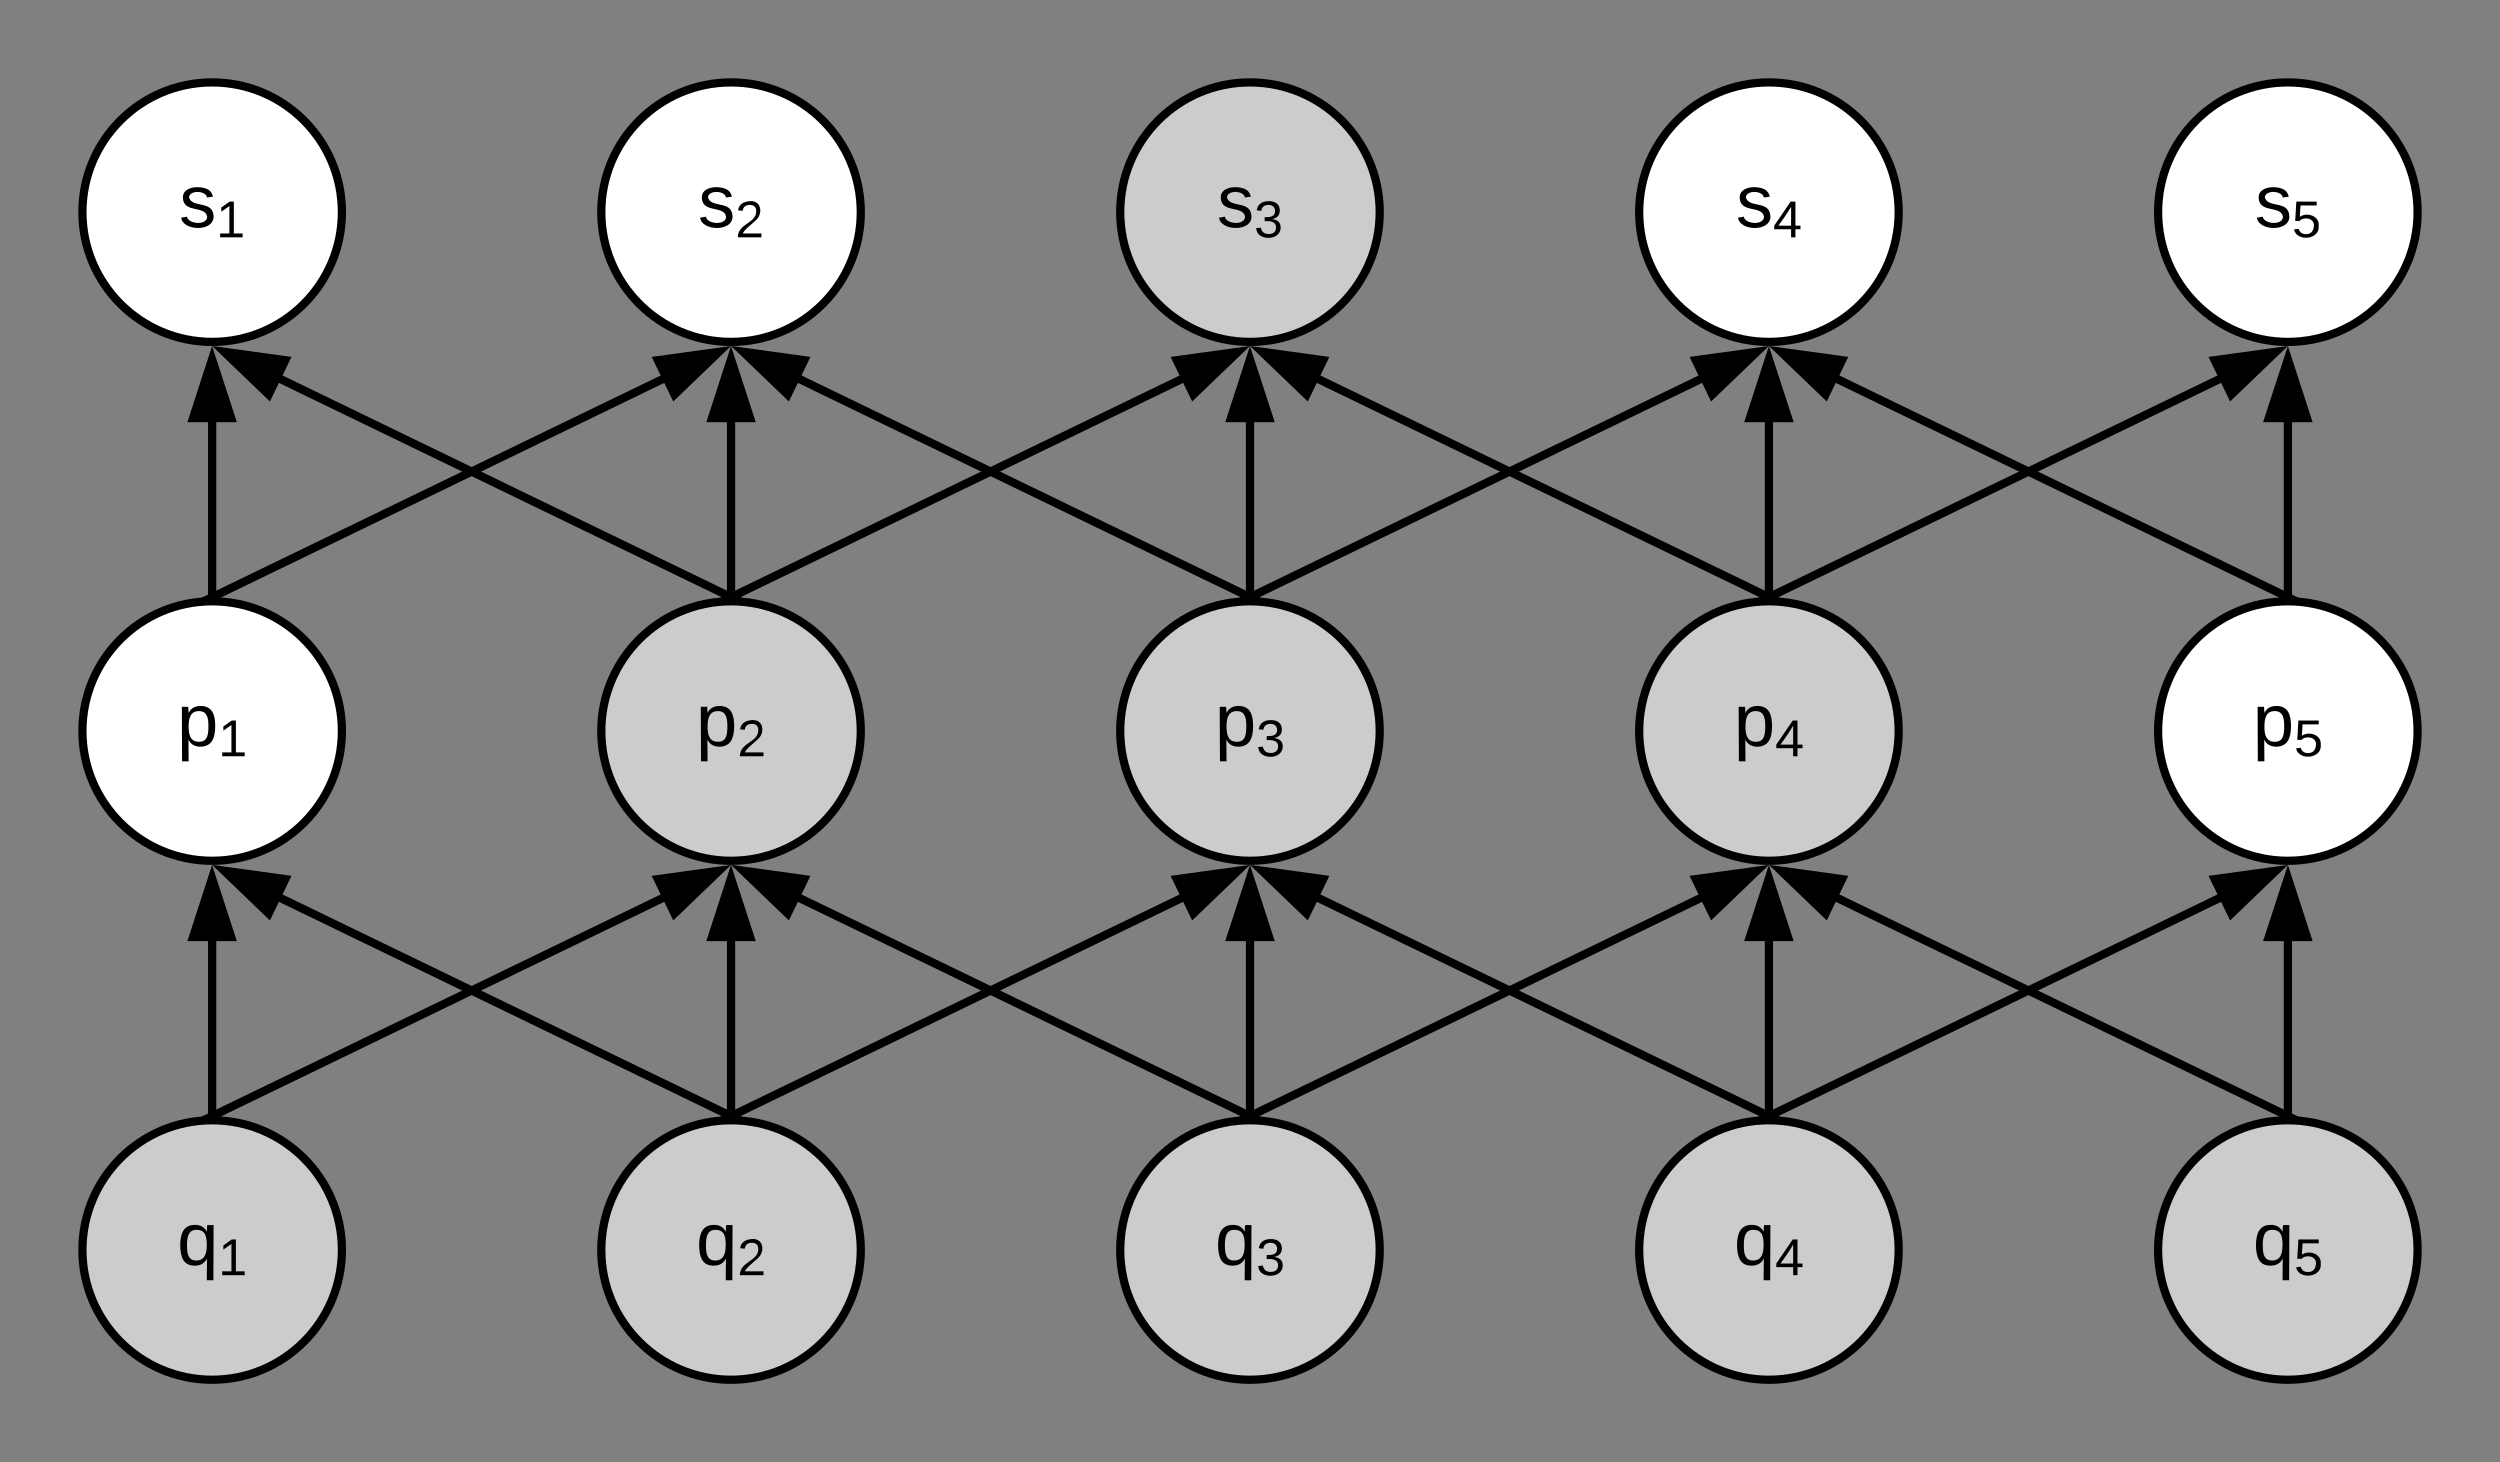 <svg xmlns="http://www.w3.org/2000/svg" xmlns:xlink="http://www.w3.org/1999/xlink" xmlns:lucid="lucid" width="606.93" height="354.96"><rect width="100%" height="100%" fill="#808080" stroke="none"/><g transform="translate(-36.693 -30.394)" lucid:page-tab-id="fnwKWMzHGvNq"><path d="M119.7 81.9c0 17.38-14.12 31.5-31.5 31.5-17.4 0-31.5-14.12-31.5-31.5 0-17.4 14.1-31.5 31.5-31.5 17.38 0 31.5 14.1 31.5 31.5z" stroke="#000" stroke-width="2" fill="#fff"/><use xlink:href="#a" transform="matrix(1,0,0,1,61.693,55.394) translate(18.5 30.1)"/><path d="M245.67 81.9c0 17.38-14.1 31.5-31.5 31.5s-31.5-14.12-31.5-31.5c0-17.4 14.1-31.5 31.5-31.5s31.5 14.1 31.5 31.5z" stroke="#000" stroke-width="2" fill="#fff"/><use xlink:href="#b" transform="matrix(1,0,0,1,187.677,55.394) translate(18.5 30.1)"/><path d="M371.65 81.9c0 17.38-14.1 31.5-31.5 31.5s-31.5-14.12-31.5-31.5c0-17.4 14.1-31.5 31.5-31.5s31.5 14.1 31.5 31.5z" stroke="#000" stroke-width="2" fill="#ccc"/><use xlink:href="#c" transform="matrix(1,0,0,1,313.661,55.394) translate(18.5 30.1)"/><path d="M497.64 81.9c0 17.38-14.1 31.5-31.5 31.5s-31.5-14.12-31.5-31.5c0-17.4 14.1-31.5 31.5-31.5s31.5 14.1 31.5 31.5z" stroke="#000" stroke-width="2" fill="#fff"/><use xlink:href="#d" transform="matrix(1,0,0,1,439.646,55.394) translate(18.5 30.1)"/><path d="M623.62 81.9c0 17.38-14.1 31.5-31.5 31.5s-31.5-14.12-31.5-31.5c0-17.4 14.1-31.5 31.5-31.5s31.5 14.1 31.5 31.5z" stroke="#000" stroke-width="2" fill="#fff"/><use xlink:href="#e" transform="matrix(1,0,0,1,565.63,55.394) translate(18.5 30.1)"/><path d="M119.7 207.87c0 17.4-14.12 31.5-31.5 31.5-17.4 0-31.5-14.1-31.5-31.5s14.1-31.5 31.5-31.5c17.38 0 31.5 14.1 31.5 31.5z" stroke="#000" stroke-width="2" fill="#fff"/><use xlink:href="#f" transform="matrix(1,0,0,1,61.693,181.378) translate(18 30.1)"/><path d="M245.67 207.87c0 17.4-14.1 31.5-31.5 31.5s-31.5-14.1-31.5-31.5 14.1-31.5 31.5-31.5 31.5 14.1 31.5 31.5z" stroke="#000" stroke-width="2" fill="#ccc"/><use xlink:href="#g" transform="matrix(1,0,0,1,187.677,181.378) translate(18 30.1)"/><path d="M371.65 207.87c0 17.4-14.1 31.5-31.5 31.5s-31.5-14.1-31.5-31.5 14.1-31.5 31.5-31.5 31.5 14.1 31.5 31.5z" stroke="#000" stroke-width="2" fill="#ccc"/><use xlink:href="#h" transform="matrix(1,0,0,1,313.661,181.378) translate(18 30.1)"/><path d="M497.64 207.87c0 17.4-14.1 31.5-31.5 31.5s-31.5-14.1-31.5-31.5 14.1-31.5 31.5-31.5 31.5 14.1 31.5 31.5z" stroke="#000" stroke-width="2" fill="#ccc"/><use xlink:href="#i" transform="matrix(1,0,0,1,439.646,181.378) translate(18 30.1)"/><path d="M623.62 207.87c0 17.4-14.1 31.5-31.5 31.5s-31.5-14.1-31.5-31.5 14.1-31.5 31.5-31.5 31.5 14.1 31.5 31.5z" stroke="#000" stroke-width="2" fill="#fff"/><use xlink:href="#j" transform="matrix(1,0,0,1,565.63,181.378) translate(18 30.1)"/><path d="M340.16 175.38v-42.76" stroke="#000" stroke-width="2" fill="none"/><path d="M341.16 176.46l-1-.08-1 .07v-1.07h2zM344.8 131.9h-9.28l4.64-14.28z"/><path d="M346.17 132.9h-12.02l6-18.5zm-9.27-2h6.52l-3.26-10.04z"/><path d="M340.16 175.38l109.57-53.05" stroke="#000" stroke-width="2" fill="none"/><path d="M340.6 176.28l-.25.1h-.2l-2.75.2-.38-.8 2.7-1.3zM452.4 126.2l-4.03-8.36 14.86-2.04z"/><path d="M452.1 127.86l-5.23-10.82 19.27-2.65zm-2.23-9.2l2.84 5.85 7.62-7.3z"/><path d="M340.16 175.38L230.6 122.33" stroke="#000" stroke-width="2" fill="none"/><path d="M343.3 175.78l-.4.82-2.74-.22h-.2l-.24-.1.87-1.8zM231.95 117.84l-4.04 8.35-10.8-10.4z"/><path d="M233.45 117.04l-5.24 10.82-14.03-13.47zm-5.84 7.47l2.85-5.85L220 117.2z"/><path d="M214.17 175.38v-42.76" stroke="#000" stroke-width="2" fill="none"/><path d="M215.17 176.46l-1-.08-1 .07v-1.07h2zM218.8 131.9h-9.26l4.63-14.28z"/><path d="M220.18 132.9h-12.02l6-18.5zm-9.27-2h6.53l-3.26-10.04z"/><path d="M88.2 175.38v-42.76" stroke="#000" stroke-width="2" fill="none"/><path d="M89.2 176.46l-1-.08-1 .07v-1.07h2zM92.82 131.9h-9.27l4.64-14.28z"/><path d="M94.2 132.9H82.18l6-18.5zm-9.27-2h6.52l-3.26-10.04z"/><path d="M466.14 175.38v-42.76" stroke="#000" stroke-width="2" fill="none"/><path d="M467.14 176.46l-1-.08-1 .07v-1.07h2zM470.78 131.9h-9.27l4.64-14.28z"/><path d="M472.15 132.9h-12.02l6-18.5zm-9.27-2h6.52l-3.26-10.04z"/><path d="M592.13 175.38v-42.76" stroke="#000" stroke-width="2" fill="none"/><path d="M593.13 176.46l-1-.08-1 .07v-1.07h2zM596.76 131.9h-9.27l4.63-14.28z"/><path d="M598.14 132.9H586.1l6.03-18.5zm-9.27-2h6.5l-3.24-10.04z"/><path d="M466.14 175.38l109.57-53.05" stroke="#000" stroke-width="2" fill="none"/><path d="M466.58 176.28l-.25.1h-.2l-2.74.2-.4-.8 2.7-1.3zM578.4 126.2l-4.05-8.36 14.86-2.04z"/><path d="M578.1 127.86l-5.25-10.82 19.28-2.65zm-2.25-9.2l2.84 5.85 7.6-7.3z"/><path d="M214.17 175.38l109.57-53.05" stroke="#000" stroke-width="2" fill="none"/><path d="M214.6 176.28l-.23.1h-.2l-2.75.2-.38-.8 2.7-1.3zM326.42 126.2l-4.04-8.36 14.86-2.04z"/><path d="M326.12 127.86l-5.24-10.82 19.28-2.65zm-2.24-9.2l2.84 5.85 7.6-7.3z"/><path d="M88.2 175.38l109.56-53.05" stroke="#000" stroke-width="2" fill="none"/><path d="M88.62 176.28l-.24.1h-.2l-2.74.2-.4-.8 2.7-1.3zM200.44 126.2l-4.04-8.36 14.86-2.04z"/><path d="M200.14 127.86l-5.24-10.82 19.27-2.65zm-2.24-9.2l2.84 5.85 7.6-7.3z"/><path d="M214.17 175.38L104.6 122.33" stroke="#000" stroke-width="2" fill="none"/><path d="M217.3 175.78l-.38.82-2.75-.22h-.2l-.23-.1.87-1.8zM105.96 117.84l-4.04 8.35-10.82-10.4z"/><path d="M107.46 117.04l-5.24 10.82L88.2 114.4zm-5.84 7.47l2.84-5.85L94 117.2z"/><path d="M466.14 175.38l-109.57-53.05" stroke="#000" stroke-width="2" fill="none"/><path d="M469.28 175.78l-.4.82-2.74-.22h-.2l-.23-.1.88-1.8zM357.93 117.84l-4.04 8.35-10.83-10.4z"/><path d="M359.43 117.04l-5.24 10.82-14.04-13.47zm-5.84 7.47l2.83-5.85-10.45-1.44z"/><path d="M592.13 175.38l-109.57-53.05" stroke="#000" stroke-width="2" fill="none"/><path d="M595.26 175.78l-.4.82-2.73-.22h-.2l-.24-.1.86-1.8zM483.9 117.84l-4.02 8.35-10.83-10.4z"/><path d="M485.4 117.04l-5.22 10.82-14.04-13.47zm-5.83 7.47l2.84-5.85-10.43-1.44z"/><path d="M119.7 333.86c0 17.4-14.12 31.5-31.5 31.5-17.4 0-31.5-14.1-31.5-31.5s14.1-31.5 31.5-31.5c17.38 0 31.5 14.1 31.5 31.5z" stroke="#000" stroke-width="2" fill="#ccc"/><use xlink:href="#k" transform="matrix(1,0,0,1,61.693,307.362) translate(18 30.1)"/><path d="M245.67 333.86c0 17.4-14.1 31.5-31.5 31.5s-31.5-14.1-31.5-31.5 14.1-31.5 31.5-31.5 31.5 14.1 31.5 31.5z" stroke="#000" stroke-width="2" fill="#ccc"/><use xlink:href="#l" transform="matrix(1,0,0,1,187.677,307.362) translate(18 30.1)"/><path d="M371.65 333.86c0 17.4-14.1 31.5-31.5 31.5s-31.5-14.1-31.5-31.5 14.1-31.5 31.5-31.5 31.5 14.1 31.5 31.5z" stroke="#000" stroke-width="2" fill="#ccc"/><use xlink:href="#m" transform="matrix(1,0,0,1,313.661,307.362) translate(18 30.1)"/><path d="M497.64 333.86c0 17.4-14.1 31.5-31.5 31.5s-31.5-14.1-31.5-31.5 14.1-31.5 31.5-31.5 31.5 14.1 31.5 31.5z" stroke="#000" stroke-width="2" fill="#ccc"/><use xlink:href="#n" transform="matrix(1,0,0,1,439.646,307.362) translate(18 30.1)"/><path d="M623.62 333.86c0 17.4-14.1 31.5-31.5 31.5s-31.5-14.1-31.5-31.5 14.1-31.5 31.5-31.5 31.5 14.1 31.5 31.5z" stroke="#000" stroke-width="2" fill="#ccc"/><use xlink:href="#o" transform="matrix(1,0,0,1,565.63,307.362) translate(18 30.1)"/><path d="M340.16 301.36V258.6" stroke="#000" stroke-width="2" fill="none"/><path d="M341.16 302.44l-1-.08-1 .07v-1.07h2zM344.8 257.87h-9.28l4.64-14.26z"/><path d="M346.17 258.87h-12.02l6-18.5zm-9.27-2h6.52l-3.26-10.03z"/><path d="M340.16 301.36l109.57-53.04" stroke="#000" stroke-width="2" fill="none"/><path d="M340.6 302.26l-.25.12-.2-.02-2.75.2-.38-.8 2.7-1.3zM452.4 252.17l-4.03-8.34 14.86-2.05z"/><path d="M452.1 253.85l-5.23-10.83 19.27-2.65zm-2.23-9.22l2.84 5.87 7.62-7.3z"/><path d="M340.16 301.36L230.6 248.32" stroke="#000" stroke-width="2" fill="none"/><path d="M343.3 301.77l-.4.8-2.74-.2h-.2l-.24-.1.87-1.8zM231.95 243.83l-4.04 8.34-10.8-10.4z"/><path d="M233.45 243.02l-5.24 10.83-14.03-13.48zm-5.84 7.48l2.85-5.87L220 243.2z"/><path d="M214.17 301.36V258.6" stroke="#000" stroke-width="2" fill="none"/><path d="M215.17 302.44l-1-.08-1 .07v-1.07h2zM218.8 257.88h-9.26l4.63-14.27z"/><path d="M220.18 258.88h-12.02l6-18.5zm-9.27-2h6.53l-3.26-10.03z"/><path d="M88.2 301.36V258.6" stroke="#000" stroke-width="2" fill="none"/><path d="M89.2 302.44l-1-.08-1 .07v-1.07h2zM92.82 257.88h-9.27l4.64-14.27z"/><path d="M94.2 258.88H82.18l6-18.5zm-9.27-2h6.52l-3.26-10.03z"/><path d="M466.14 301.36V258.6" stroke="#000" stroke-width="2" fill="none"/><path d="M467.14 302.44l-1-.08-1 .07v-1.07h2zM470.78 257.87h-9.27l4.64-14.26z"/><path d="M472.15 258.87h-12.02l6-18.5zm-9.27-2h6.52l-3.26-10.03z"/><path d="M592.13 301.36V258.6" stroke="#000" stroke-width="2" fill="none"/><path d="M593.13 302.44l-1-.08-1 .07v-1.07h2zM596.76 257.88h-9.27l4.63-14.27z"/><path d="M598.14 258.88H586.1l6.03-18.5zm-9.27-2h6.5l-3.24-10.03z"/><path d="M466.14 301.36l109.57-53.04" stroke="#000" stroke-width="2" fill="none"/><path d="M466.58 302.26l-.25.12-.2-.02-2.74.2-.4-.8 2.7-1.3zM578.4 252.17l-4.05-8.34 14.86-2.05z"/><path d="M578.1 253.85l-5.25-10.83 19.28-2.65zm-2.25-9.22l2.84 5.87 7.6-7.3z"/><path d="M214.17 301.36l109.57-53.04" stroke="#000" stroke-width="2" fill="none"/><path d="M214.6 302.26l-.23.12-.2-.02-2.75.2-.38-.8 2.7-1.3zM326.42 252.17l-4.04-8.34 14.86-2.05z"/><path d="M326.12 253.85l-5.24-10.83 19.28-2.65zm-2.24-9.22l2.84 5.87 7.6-7.3z"/><path d="M88.2 301.36l109.56-53.04" stroke="#000" stroke-width="2" fill="none"/><path d="M88.62 302.26l-.24.12-.2-.02-2.74.2-.4-.8 2.7-1.3zM200.44 252.17l-4.04-8.34 14.86-2.05z"/><path d="M200.14 253.85l-5.24-10.83 19.27-2.65zm-2.24-9.22l2.84 5.87 7.6-7.3z"/><path d="M214.17 301.36L104.6 248.32" stroke="#000" stroke-width="2" fill="none"/><path d="M217.3 301.77l-.38.8-2.75-.2h-.2l-.23-.1.87-1.8zM105.96 243.83l-4.04 8.34-10.82-10.4z"/><path d="M107.46 243.02l-5.24 10.83-14.03-13.48zm-5.84 7.48l2.84-5.87L94 243.2z"/><path d="M466.14 301.36l-109.57-53.04" stroke="#000" stroke-width="2" fill="none"/><path d="M469.28 301.77l-.4.8-2.74-.2h-.2l-.23-.1.88-1.8zM357.93 243.83l-4.04 8.34-10.83-10.4z"/><path d="M359.43 243.02l-5.24 10.83-14.04-13.48zm-5.84 7.48l2.83-5.87-10.45-1.44z"/><path d="M592.13 301.36l-109.57-53.04" stroke="#000" stroke-width="2" fill="none"/><path d="M595.26 301.77l-.4.8-2.73-.2h-.2l-.24-.1.86-1.8zM483.9 243.83l-4.02 8.34-10.83-10.4z"/><path d="M485.4 243.02l-5.22 10.83-14.04-13.48zm-5.83 7.48l2.84-5.87-10.43-1.44z"/><defs><path d="M135-143c-3-34-86-38-87 0 15 53 115 12 119 90S17 21 10-45l28-5c4 36 97 45 98 0-10-56-113-15-118-90-4-57 82-63 122-42 12 7 21 19 24 35" id="p"/><path d="M27 0v-27h64v-190l-56 39v-29l58-41h29v221h61V0H27" id="q"/><g id="a"><use transform="matrix(0.05,0,0,0.05,0,0)" xlink:href="#p"/><use transform="matrix(0.035,0,0,0.035,9,2.52)" xlink:href="#q"/></g><path d="M101-251c82-7 93 87 43 132L82-64C71-53 59-42 53-27h129V0H18c2-99 128-94 128-182 0-28-16-43-45-43s-46 15-49 41l-32-3c6-41 34-60 81-64" id="r"/><g id="b"><use transform="matrix(0.05,0,0,0.05,0,0)" xlink:href="#p"/><use transform="matrix(0.035,0,0,0.035,9,2.52)" xlink:href="#r"/></g><path d="M126-127c33 6 58 20 58 59 0 88-139 92-164 29-3-8-5-16-6-25l32-3c6 27 21 44 54 44 32 0 52-15 52-46 0-38-36-46-79-43v-28c39 1 72-4 72-42 0-27-17-43-46-43-28 0-47 15-49 41l-32-3c6-42 35-63 81-64 48-1 79 21 79 65 0 36-21 52-52 59" id="s"/><g id="c"><use transform="matrix(0.05,0,0,0.05,0,0)" xlink:href="#p"/><use transform="matrix(0.035,0,0,0.035,9,2.52)" xlink:href="#s"/></g><path d="M155-56V0h-30v-56H8v-25l114-167h33v167h35v25h-35zm-30-156c-27 46-58 90-88 131h88v-131" id="t"/><g id="d"><use transform="matrix(0.05,0,0,0.05,0,0)" xlink:href="#p"/><use transform="matrix(0.035,0,0,0.035,9,2.52)" xlink:href="#t"/></g><path d="M54-142c48-35 137-8 131 61C196 18 31 33 14-55l32-4c7 23 22 37 52 37 35-1 51-22 54-58 4-55-73-65-99-34H22l8-134h141v27H59" id="u"/><g id="e"><use transform="matrix(0.05,0,0,0.05,0,0)" xlink:href="#p"/><use transform="matrix(0.035,0,0,0.035,9,2.52)" xlink:href="#u"/></g><path d="M115-194c55 1 70 41 70 98S169 2 115 4C84 4 66-9 55-30l1 105H24l-1-265h31l2 30c10-21 28-34 59-34zm-8 174c40 0 45-34 45-75s-6-73-45-74c-42 0-51 32-51 76 0 43 10 73 51 73" id="v"/><g id="f"><use transform="matrix(0.05,0,0,0.05,0,0)" xlink:href="#v"/><use transform="matrix(0.035,0,0,0.035,10,2.52)" xlink:href="#q"/></g><g id="g"><use transform="matrix(0.05,0,0,0.05,0,0)" xlink:href="#v"/><use transform="matrix(0.035,0,0,0.035,10,2.52)" xlink:href="#r"/></g><g id="h"><use transform="matrix(0.05,0,0,0.05,0,0)" xlink:href="#v"/><use transform="matrix(0.035,0,0,0.035,10,2.52)" xlink:href="#s"/></g><g id="i"><use transform="matrix(0.05,0,0,0.05,0,0)" xlink:href="#v"/><use transform="matrix(0.035,0,0,0.035,10,2.52)" xlink:href="#t"/></g><g id="j"><use transform="matrix(0.05,0,0,0.05,0,0)" xlink:href="#v"/><use transform="matrix(0.035,0,0,0.035,10,2.52)" xlink:href="#u"/></g><path d="M145-31C134-9 116 4 85 4 32 4 16-35 15-94c0-59 17-99 70-100 32-1 48 14 60 33 0-11-1-24 2-32h30l-1 268h-32zM93-21c41 0 51-33 51-76s-8-73-50-73c-40 0-46 35-46 75s5 74 45 74" id="w"/><g id="k"><use transform="matrix(0.05,0,0,0.05,0,0)" xlink:href="#w"/><use transform="matrix(0.035,0,0,0.035,10,2.52)" xlink:href="#q"/></g><g id="l"><use transform="matrix(0.05,0,0,0.05,0,0)" xlink:href="#w"/><use transform="matrix(0.035,0,0,0.035,10,2.52)" xlink:href="#r"/></g><g id="m"><use transform="matrix(0.05,0,0,0.05,0,0)" xlink:href="#w"/><use transform="matrix(0.035,0,0,0.035,10,2.52)" xlink:href="#s"/></g><g id="n"><use transform="matrix(0.05,0,0,0.05,0,0)" xlink:href="#w"/><use transform="matrix(0.035,0,0,0.035,10,2.52)" xlink:href="#t"/></g><g id="o"><use transform="matrix(0.05,0,0,0.05,0,0)" xlink:href="#w"/><use transform="matrix(0.035,0,0,0.035,10,2.52)" xlink:href="#u"/></g></defs></g></svg>
